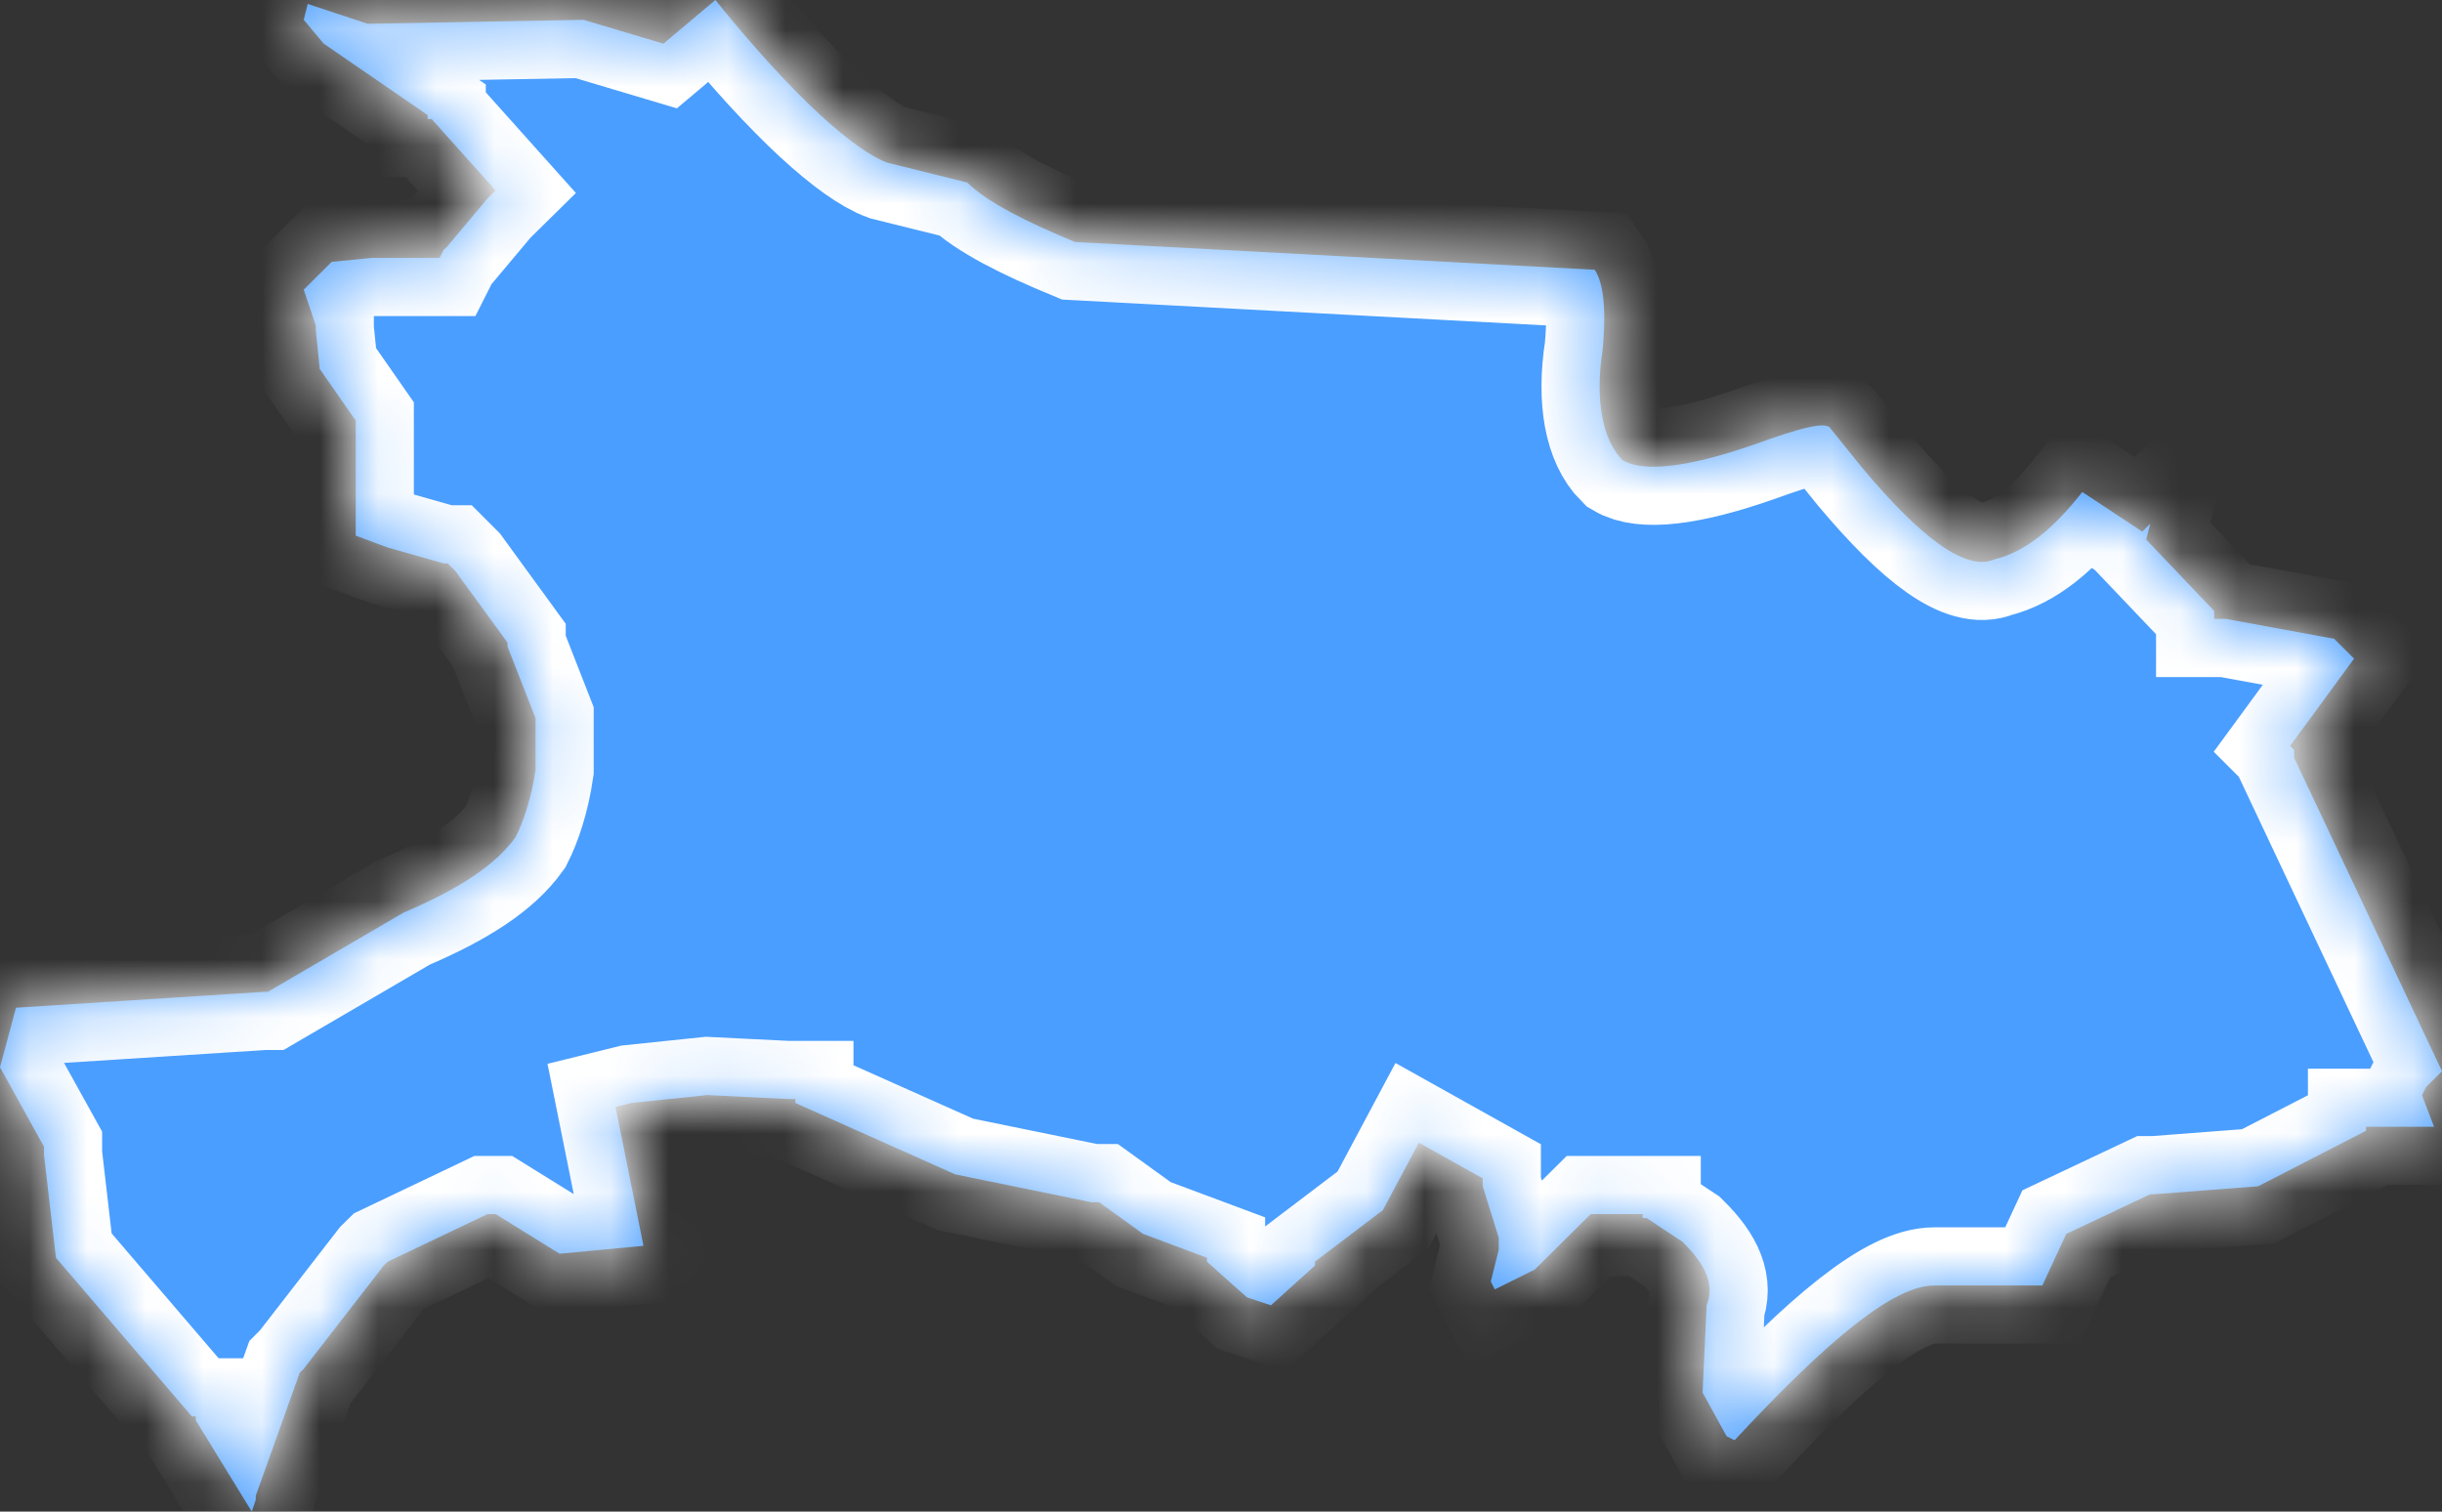 ﻿<?xml version="1.0" encoding="utf-8"?>
<svg version="1.1" xmlns:xlink="http://www.w3.org/1999/xlink" width="42px" height="26px" xmlns="http://www.w3.org/2000/svg">
  <rect width="100%" height="100%" fill="#333333" stroke="none"/>
  <defs>
    <mask fill="white" id="clip1984">
      <path d="M 6.324 0.409  L 5.293 0.068  L 5.224 0.341  L 5.568 0.751  L 7.355 1.979  L 7.355 2.047  L 7.424 2.047  L 8.524 3.276  L 8.386 3.412  L 7.699 4.231  L 7.63 4.299  L 7.561 4.436  L 6.393 4.436  L 5.705 4.504  L 5.224 4.982  L 5.43 5.596  L 5.43 5.664  L 5.499 6.346  L 6.118 7.234  L 6.118 7.302  L 6.118 9.213  L 6.668 9.417  L 7.63 9.69  L 7.699 9.69  L 7.768 9.759  L 7.836 9.827  L 8.73 11.055  L 8.73 11.123  L 9.211 12.352  L 9.211 12.42  C 9.211 12.42  9.211 13.239  9.211 13.239  C 9.142 13.717  9.005 14.126  8.867 14.399  C 8.524 14.877  7.905 15.286  6.943 15.696  C 6.943 15.696  4.606 17.06  4.606 17.06  L 4.537 17.06  L 0.275 17.333  L 0 18.357  L 0.756 19.722  L 0.756 19.79  L 0.756 19.858  L 0.962 21.633  L 3.3 24.362  L 3.368 24.362  L 3.368 24.43  L 4.331 26  L 4.399 25.795  L 4.399 25.727  L 5.155 23.612  L 5.224 23.543  L 6.599 21.769  L 6.668 21.701  L 8.386 20.882  L 8.524 20.882  L 9.624 21.564  L 11.067 21.428  L 10.586 19.039  L 10.861 18.971  L 12.167 18.835  L 13.542 18.903  L 13.679 18.903  L 13.679 18.971  L 16.429 20.199  L 18.766 20.677  L 18.835 20.677  L 18.903 20.677  L 19.66 21.223  L 20.759 21.633  L 20.759 21.701  L 21.447 22.315  L 21.859 22.451  L 22.615 21.769  L 22.615 21.701  L 23.784 20.814  L 24.403 19.654  L 25.502 20.268  L 25.502 20.336  L 25.502 20.404  L 25.777 21.291  L 25.777 21.496  L 25.64 22.042  L 25.709 22.178  L 26.396 21.837  L 27.358 20.882  L 28.252 20.882  L 28.252 20.95  L 28.321 20.95  C 28.321 20.95  28.939 21.36  28.939 21.36  C 29.352 21.769  29.489 22.11  29.352 22.451  C 29.352 22.451  29.283 23.953  29.283 23.953  L 29.696 24.703  C 29.696 24.703  29.833 24.772  29.833 24.772  C 31.483 22.997  32.583 22.11  33.27 22.11  C 33.27 22.11  35.126 22.11  35.126 22.11  L 35.538 21.223  L 36.982 20.541  L 37.051 20.541  L 38.838 20.404  L 40.694 19.449  L 40.694 19.381  L 41.863 19.381  L 41.656 18.835  L 41.725 18.698  L 42 18.425  L 39.457 13.034  L 39.457 12.898  L 39.388 12.829  L 40.488 11.328  L 40.144 10.987  L 38.288 10.646  L 38.082 10.646  L 38.082 10.509  L 36.913 9.281  L 36.982 9.008  L 36.913 9.076  L 36.845 9.144  C 36.845 9.144  35.813 8.462  35.813 8.462  C 35.332 9.076  34.851 9.486  34.301 9.622  C 33.82 9.827  33.064 9.281  32.033 8.052  C 32.033 8.052  31.483 7.37  31.483 7.37  C 31.414 7.234  30.933 7.37  30.177 7.643  C 29.008 8.052  28.252 8.121  27.908 7.916  C 27.565 7.575  27.427 6.892  27.565 6.005  C 27.633 5.255  27.565 4.845  27.427 4.64  C 27.427 4.64  18.491 4.163  18.491 4.163  C 17.666 3.822  16.979 3.48  16.635 3.139  C 16.635 3.139  15.26 2.798  15.26 2.798  C 14.71 2.593  13.679 1.706  12.304 0  C 12.304 0  11.411 0.751  11.411 0.751  L 10.036 0.341  L 6.324 0.409  Z " fill-rule="evenodd" />
    </mask>
  </defs>
  <g transform="matrix(1 0 0 1 -1997 -1904 )">
    <path d="M 6.324 0.409  L 5.293 0.068  L 5.224 0.341  L 5.568 0.751  L 7.355 1.979  L 7.355 2.047  L 7.424 2.047  L 8.524 3.276  L 8.386 3.412  L 7.699 4.231  L 7.63 4.299  L 7.561 4.436  L 6.393 4.436  L 5.705 4.504  L 5.224 4.982  L 5.43 5.596  L 5.43 5.664  L 5.499 6.346  L 6.118 7.234  L 6.118 7.302  L 6.118 9.213  L 6.668 9.417  L 7.63 9.69  L 7.699 9.69  L 7.768 9.759  L 7.836 9.827  L 8.73 11.055  L 8.73 11.123  L 9.211 12.352  L 9.211 12.42  C 9.211 12.42  9.211 13.239  9.211 13.239  C 9.142 13.717  9.005 14.126  8.867 14.399  C 8.524 14.877  7.905 15.286  6.943 15.696  C 6.943 15.696  4.606 17.06  4.606 17.06  L 4.537 17.06  L 0.275 17.333  L 0 18.357  L 0.756 19.722  L 0.756 19.79  L 0.756 19.858  L 0.962 21.633  L 3.3 24.362  L 3.368 24.362  L 3.368 24.43  L 4.331 26  L 4.399 25.795  L 4.399 25.727  L 5.155 23.612  L 5.224 23.543  L 6.599 21.769  L 6.668 21.701  L 8.386 20.882  L 8.524 20.882  L 9.624 21.564  L 11.067 21.428  L 10.586 19.039  L 10.861 18.971  L 12.167 18.835  L 13.542 18.903  L 13.679 18.903  L 13.679 18.971  L 16.429 20.199  L 18.766 20.677  L 18.835 20.677  L 18.903 20.677  L 19.66 21.223  L 20.759 21.633  L 20.759 21.701  L 21.447 22.315  L 21.859 22.451  L 22.615 21.769  L 22.615 21.701  L 23.784 20.814  L 24.403 19.654  L 25.502 20.268  L 25.502 20.336  L 25.502 20.404  L 25.777 21.291  L 25.777 21.496  L 25.64 22.042  L 25.709 22.178  L 26.396 21.837  L 27.358 20.882  L 28.252 20.882  L 28.252 20.95  L 28.321 20.95  C 28.321 20.95  28.939 21.36  28.939 21.36  C 29.352 21.769  29.489 22.11  29.352 22.451  C 29.352 22.451  29.283 23.953  29.283 23.953  L 29.696 24.703  C 29.696 24.703  29.833 24.772  29.833 24.772  C 31.483 22.997  32.583 22.11  33.27 22.11  C 33.27 22.11  35.126 22.11  35.126 22.11  L 35.538 21.223  L 36.982 20.541  L 37.051 20.541  L 38.838 20.404  L 40.694 19.449  L 40.694 19.381  L 41.863 19.381  L 41.656 18.835  L 41.725 18.698  L 42 18.425  L 39.457 13.034  L 39.457 12.898  L 39.388 12.829  L 40.488 11.328  L 40.144 10.987  L 38.288 10.646  L 38.082 10.646  L 38.082 10.509  L 36.913 9.281  L 36.982 9.008  L 36.913 9.076  L 36.845 9.144  C 36.845 9.144  35.813 8.462  35.813 8.462  C 35.332 9.076  34.851 9.486  34.301 9.622  C 33.82 9.827  33.064 9.281  32.033 8.052  C 32.033 8.052  31.483 7.37  31.483 7.37  C 31.414 7.234  30.933 7.37  30.177 7.643  C 29.008 8.052  28.252 8.121  27.908 7.916  C 27.565 7.575  27.427 6.892  27.565 6.005  C 27.633 5.255  27.565 4.845  27.427 4.64  C 27.427 4.64  18.491 4.163  18.491 4.163  C 17.666 3.822  16.979 3.48  16.635 3.139  C 16.635 3.139  15.26 2.798  15.26 2.798  C 14.71 2.593  13.679 1.706  12.304 0  C 12.304 0  11.411 0.751  11.411 0.751  L 10.036 0.341  L 6.324 0.409  Z " fill-rule="nonzero" fill="#4a9eff" stroke="none" transform="matrix(1 0 0 1 1997 1904 )" />
    <path d="M 6.324 0.409  L 5.293 0.068  L 5.224 0.341  L 5.568 0.751  L 7.355 1.979  L 7.355 2.047  L 7.424 2.047  L 8.524 3.276  L 8.386 3.412  L 7.699 4.231  L 7.63 4.299  L 7.561 4.436  L 6.393 4.436  L 5.705 4.504  L 5.224 4.982  L 5.43 5.596  L 5.43 5.664  L 5.499 6.346  L 6.118 7.234  L 6.118 7.302  L 6.118 9.213  L 6.668 9.417  L 7.63 9.69  L 7.699 9.69  L 7.768 9.759  L 7.836 9.827  L 8.73 11.055  L 8.73 11.123  L 9.211 12.352  L 9.211 12.42  C 9.211 12.42  9.211 13.239  9.211 13.239  C 9.142 13.717  9.005 14.126  8.867 14.399  C 8.524 14.877  7.905 15.286  6.943 15.696  C 6.943 15.696  4.606 17.06  4.606 17.06  L 4.537 17.06  L 0.275 17.333  L 0 18.357  L 0.756 19.722  L 0.756 19.79  L 0.756 19.858  L 0.962 21.633  L 3.3 24.362  L 3.368 24.362  L 3.368 24.43  L 4.331 26  L 4.399 25.795  L 4.399 25.727  L 5.155 23.612  L 5.224 23.543  L 6.599 21.769  L 6.668 21.701  L 8.386 20.882  L 8.524 20.882  L 9.624 21.564  L 11.067 21.428  L 10.586 19.039  L 10.861 18.971  L 12.167 18.835  L 13.542 18.903  L 13.679 18.903  L 13.679 18.971  L 16.429 20.199  L 18.766 20.677  L 18.835 20.677  L 18.903 20.677  L 19.66 21.223  L 20.759 21.633  L 20.759 21.701  L 21.447 22.315  L 21.859 22.451  L 22.615 21.769  L 22.615 21.701  L 23.784 20.814  L 24.403 19.654  L 25.502 20.268  L 25.502 20.336  L 25.502 20.404  L 25.777 21.291  L 25.777 21.496  L 25.64 22.042  L 25.709 22.178  L 26.396 21.837  L 27.358 20.882  L 28.252 20.882  L 28.252 20.95  L 28.321 20.95  C 28.321 20.95  28.939 21.36  28.939 21.36  C 29.352 21.769  29.489 22.11  29.352 22.451  C 29.352 22.451  29.283 23.953  29.283 23.953  L 29.696 24.703  C 29.696 24.703  29.833 24.772  29.833 24.772  C 31.483 22.997  32.583 22.11  33.27 22.11  C 33.27 22.11  35.126 22.11  35.126 22.11  L 35.538 21.223  L 36.982 20.541  L 37.051 20.541  L 38.838 20.404  L 40.694 19.449  L 40.694 19.381  L 41.863 19.381  L 41.656 18.835  L 41.725 18.698  L 42 18.425  L 39.457 13.034  L 39.457 12.898  L 39.388 12.829  L 40.488 11.328  L 40.144 10.987  L 38.288 10.646  L 38.082 10.646  L 38.082 10.509  L 36.913 9.281  L 36.982 9.008  L 36.913 9.076  L 36.845 9.144  C 36.845 9.144  35.813 8.462  35.813 8.462  C 35.332 9.076  34.851 9.486  34.301 9.622  C 33.82 9.827  33.064 9.281  32.033 8.052  C 32.033 8.052  31.483 7.37  31.483 7.37  C 31.414 7.234  30.933 7.37  30.177 7.643  C 29.008 8.052  28.252 8.121  27.908 7.916  C 27.565 7.575  27.427 6.892  27.565 6.005  C 27.633 5.255  27.565 4.845  27.427 4.64  C 27.427 4.64  18.491 4.163  18.491 4.163  C 17.666 3.822  16.979 3.48  16.635 3.139  C 16.635 3.139  15.26 2.798  15.26 2.798  C 14.71 2.593  13.679 1.706  12.304 0  C 12.304 0  11.411 0.751  11.411 0.751  L 10.036 0.341  L 6.324 0.409  Z " stroke-width="2" stroke="#ffffff" fill="none" transform="matrix(1 0 0 1 1997 1904 )" mask="url(#clip1984)" />
  </g>
</svg>